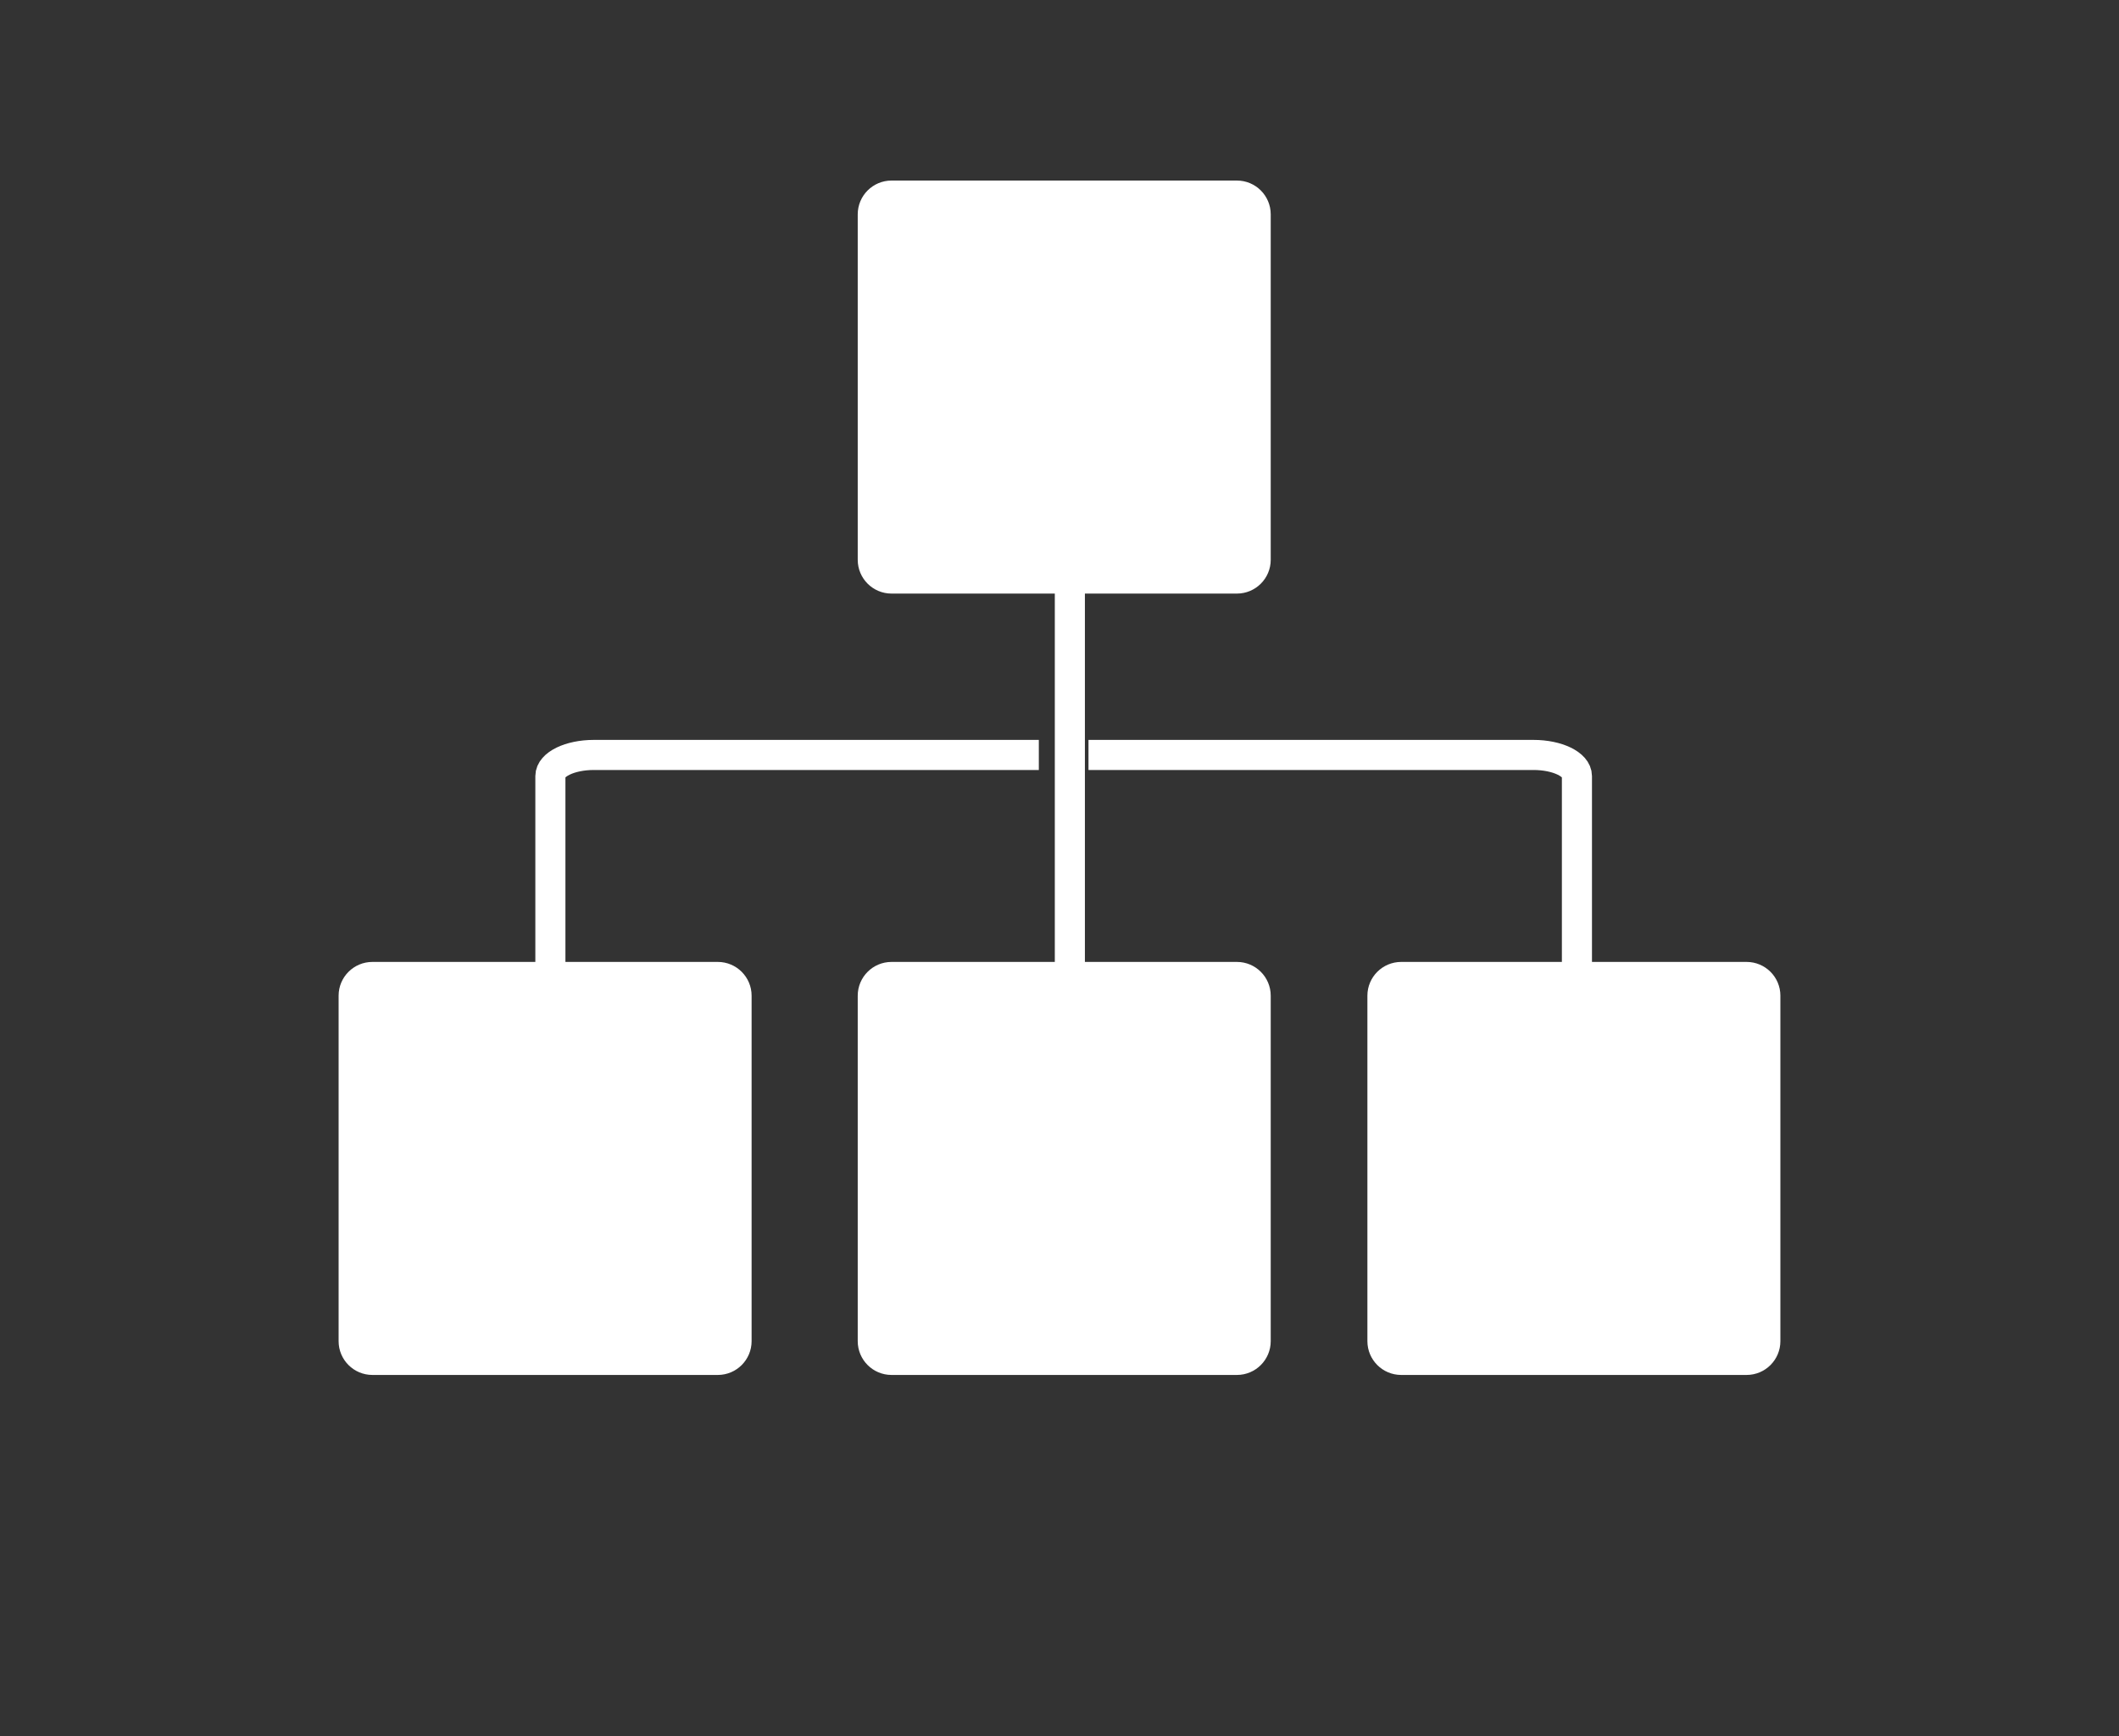 <?xml version="1.0" encoding="utf-8"?>
<!-- Generator: Adobe Illustrator 15.0.0, SVG Export Plug-In . SVG Version: 6.00 Build 0)  -->
<!DOCTYPE svg PUBLIC "-//W3C//DTD SVG 1.1//EN" "http://www.w3.org/Graphics/SVG/1.1/DTD/svg11.dtd">
<svg version="1.1" id="Layer_1" xmlns="http://www.w3.org/2000/svg" xmlns:xlink="http://www.w3.org/1999/xlink" x="0px" y="0px"
	 width="281.725px" height="230.817px" viewBox="0 0 281.725 230.817" enable-background="new 0 0 281.725 230.817"
	 xml:space="preserve">
<rect x="0" y="0" width="281.725" height="230.817" fill="#333333" stroke="none"/>
<g>
	<path fill="#FFFFFF" d="M168.945,74.42c0,2.481-2.013,4.492-4.493,4.492h-45.923c-2.481,0-4.492-2.011-4.492-4.492V28.497
		c0-2.481,2.011-4.493,4.492-4.493h45.923c2.48,0,4.493,2.012,4.493,4.493V74.42z"/>
	<path fill="#FFFFFF" d="M168.945,178.296c0,2.482-2.013,4.494-4.493,4.494h-45.923c-2.481,0-4.492-2.012-4.492-4.494v-45.922
		c0-2.482,2.011-4.492,4.492-4.492h45.923c2.48,0,4.493,2.01,4.493,4.492V178.296z"/>
	<path fill="#FFFFFF" d="M236.706,178.296c0,2.482-2.011,4.494-4.493,4.494H186.29c-2.48,0-4.492-2.012-4.492-4.494v-45.922
		c0-2.482,2.012-4.492,4.492-4.492h45.923c2.482,0,4.493,2.01,4.493,4.492V178.296z"/>
	<path fill="#FFFFFF" d="M99.927,178.296c0,2.482-2.012,4.494-4.493,4.494H49.511c-2.48,0-4.492-2.012-4.492-4.494v-45.922
		c0-2.482,2.012-4.492,4.492-4.492h45.923c2.481,0,4.493,2.01,4.493,4.492V178.296z"/>
	<path fill="none" stroke="#FFFFFF" stroke-width="4" stroke-miterlimit="10" d="M144.717,100.364h59.152
		c3.196,0,5.787,1.257,5.787,2.807v28.699"/>
	<path fill="none" stroke="#FFFFFF" stroke-width="4" stroke-miterlimit="10" d="M138.114,100.364H78.961
		c-3.195,0-5.787,1.257-5.787,2.807v28.699"/>
	<line fill="none" stroke="#FFFFFF" stroke-width="4" stroke-miterlimit="10" x1="142.239" y1="57.712" x2="142.239" y2="134.761"/>
</g>
</svg>
